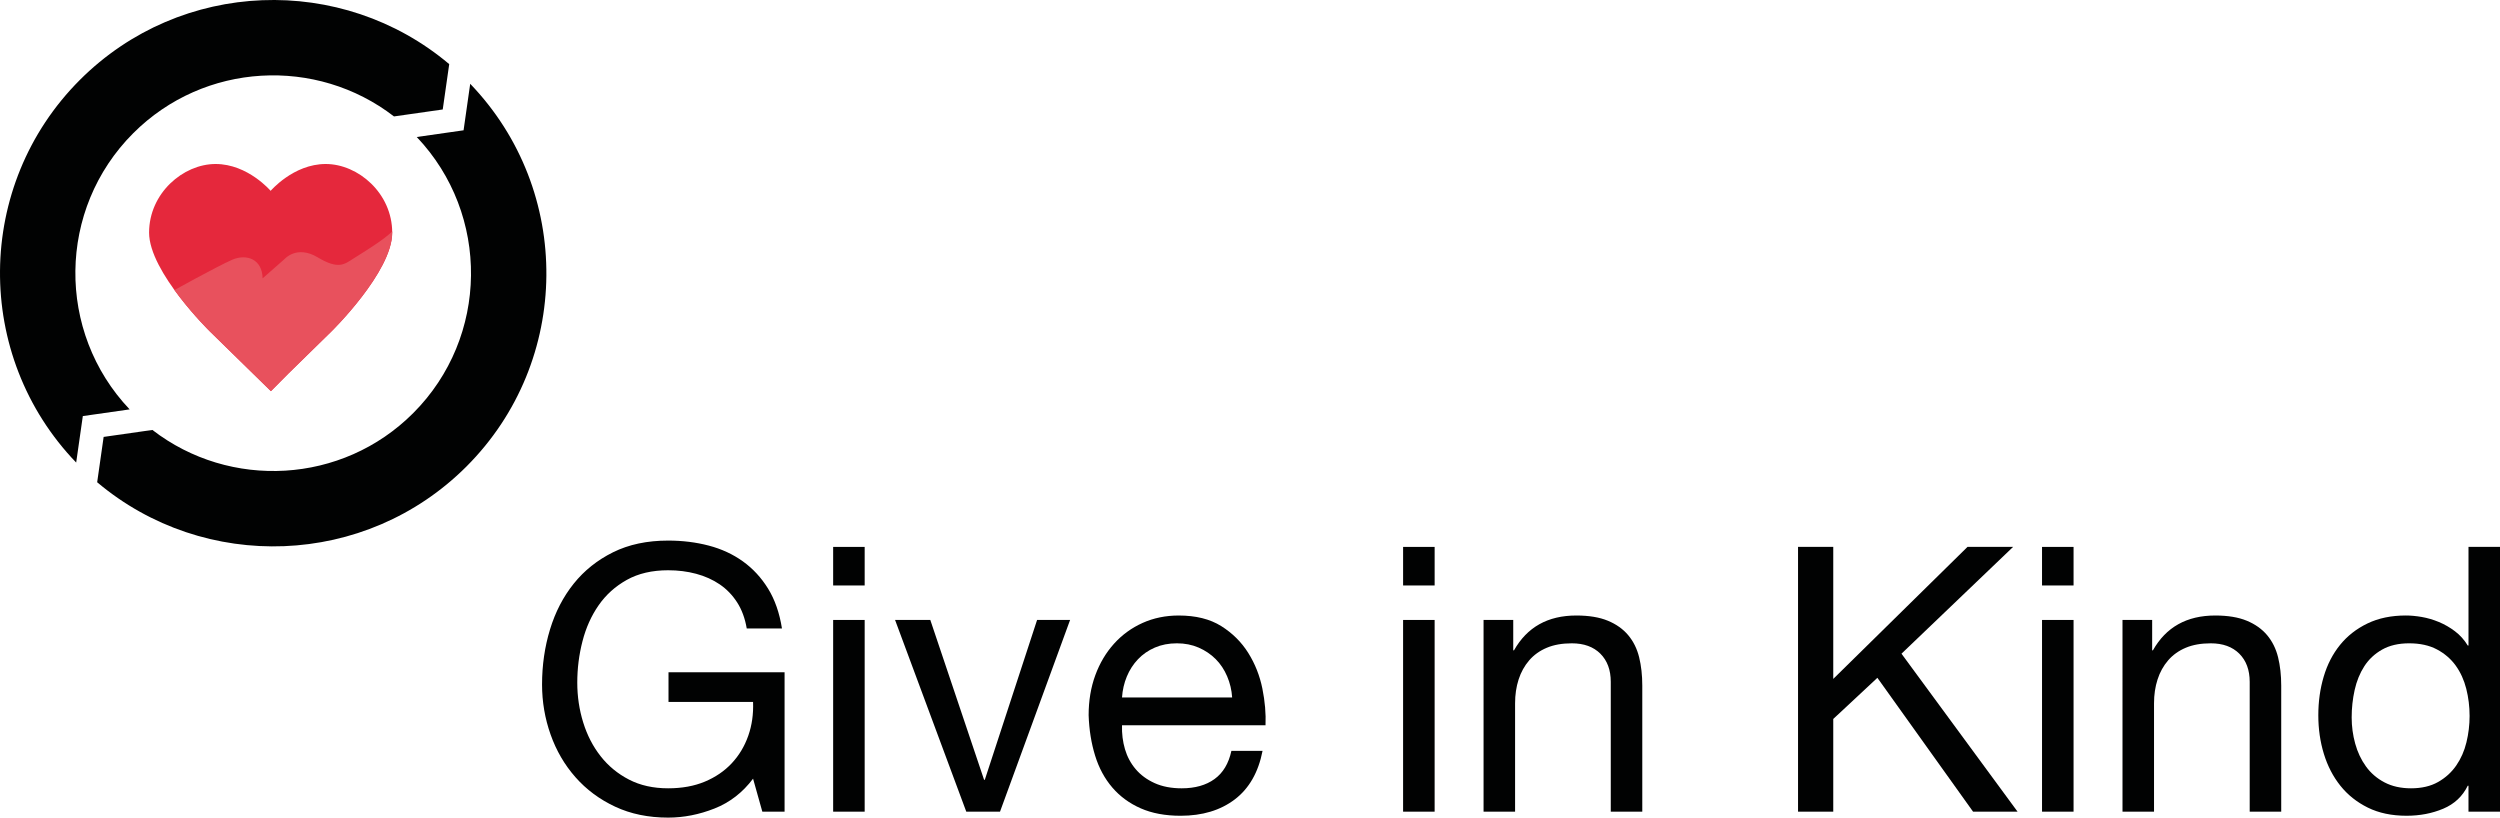 <?xml version="1.0" encoding="utf-8"?>
<!-- Generator: Adobe Illustrator 17.0.0, SVG Export Plug-In . SVG Version: 6.00 Build 0)  -->
<!DOCTYPE svg PUBLIC "-//W3C//DTD SVG 1.1//EN" "http://www.w3.org/Graphics/SVG/1.1/DTD/svg11.dtd">
<svg version="1.1" id="Layer_1" xmlns="http://www.w3.org/2000/svg" xmlns:xlink="http://www.w3.org/1999/xlink" x="0px" y="0px"
	 width="257px" height="84.05px" viewBox="0 0 257 84.05" enable-background="new 0 0 257 84.05" xml:space="preserve">
<polygon fill="none" points="40.591,79.226 39.884,74.276 52.217,72.515 53.978,60.182 58.929,60.888 56.636,76.934 "/>
<g>
	<g>
		<path fill="#010202" d="M13.327,42.085c-7.558-7.961-7.439-20.583,0.368-28.39c7.308-7.308,18.833-7.879,26.807-1.726l5.011-0.715
			l0.666-4.661C35.15-2.706,18.597-2.171,8.214,8.213C-2.611,19.038-2.734,36.565,7.831,47.552l0.683-4.779L13.327,42.085z"/>
		<path fill="#010202" d="M48.337,8.616l-0.682,4.779l-4.814,0.688c7.558,7.961,7.439,20.583-0.369,28.391
			c-7.307,7.307-18.832,7.878-26.806,1.725l-5.012,0.716l-0.665,4.66c11.029,9.299,27.581,8.765,37.965-1.621
			C58.78,37.129,58.902,19.603,48.337,8.616z"/>
	</g>
	<path fill="#E5283C" d="M27.849,19.649c0,0-2.351-2.79-5.687-2.79c-3.336,0-6.836,3.008-6.836,7.055
		c0,4.046,6.262,10.171,6.262,10.171l6.262,6.125l1.798-1.812l4.409-4.313c0,0,6.262-6.125,6.262-10.171
		c0-4.047-3.5-7.055-6.836-7.055c-3.336,0-5.688,2.79-5.688,2.79"/>
	<g>
		<defs>
			<path id="SVGID_1_" d="M27.849,19.649c0,0-2.351-2.79-5.687-2.79c-3.336,0-6.836,3.008-6.836,7.055
				c0,4.046,6.262,10.171,6.262,10.171l6.262,6.125l1.798-1.812l4.409-4.313c0,0,6.262-6.125,6.262-10.171
				c0-4.047-3.5-7.055-6.836-7.055c-3.336,0-5.688,2.79-5.688,2.79"/>
		</defs>
		<clipPath id="SVGID_2_">
			<use xlink:href="#SVGID_1_"  overflow="visible"/>
		</clipPath>
		<path clip-path="url(#SVGID_2_)" fill="#E8515D" d="M17.551,30.024c0,0,4.842-2.685,6.319-3.322
			c1.477-0.637,3.093-0.067,3.126,1.913l2.251-1.98c0,0,1.259-1.47,3.407-0.182c2.148,1.289,2.757,0.719,3.697,0.114
			c0.939-0.604,4.2-2.55,4.2-3.188v18.001h-23V30.024z"/>
	</g>
</g>
<g>
	<path fill="#010202" d="M73.449,83.116c-1.576,0.623-3.164,0.934-4.765,0.934c-2.033,0-3.85-0.375-5.451-1.125
		c-1.601-0.749-2.961-1.76-4.079-3.031c-1.119-1.271-1.97-2.732-2.554-4.384c-0.585-1.651-0.877-3.367-0.877-5.147
		c0-1.982,0.273-3.869,0.819-5.66c0.546-1.792,1.36-3.361,2.44-4.708c1.081-1.348,2.427-2.421,4.041-3.222
		c1.614-0.8,3.501-1.201,5.661-1.201c1.474,0,2.865,0.172,4.174,0.515c1.309,0.343,2.478,0.883,3.507,1.62
		c1.029,0.738,1.893,1.671,2.592,2.802c0.699,1.131,1.175,2.497,1.429,4.098h-3.621c-0.178-1.042-0.508-1.937-0.991-2.687
		c-0.484-0.75-1.08-1.365-1.791-1.849c-0.712-0.482-1.52-0.845-2.421-1.086c-0.902-0.242-1.862-0.362-2.878-0.362
		c-1.652,0-3.069,0.331-4.25,0.991c-1.182,0.661-2.148,1.531-2.897,2.611c-0.75,1.08-1.303,2.312-1.659,3.698
		c-0.356,1.385-0.534,2.802-0.534,4.25c0,1.424,0.204,2.79,0.61,4.098c0.406,1.31,1.003,2.466,1.792,3.469
		c0.788,1.005,1.759,1.805,2.916,2.402c1.156,0.598,2.497,0.896,4.022,0.896c1.423,0,2.681-0.229,3.774-0.686
		c1.092-0.458,2.014-1.086,2.764-1.887c0.749-0.801,1.315-1.74,1.696-2.821c0.381-1.08,0.546-2.243,0.496-3.488h-8.692v-3.05h11.932
		v14.333h-2.287l-0.953-3.393C76.347,81.47,75.025,82.494,73.449,83.116z"/>
	<path fill="#010202" d="M85.648,60.186v-3.964h3.24v3.964H85.648z M88.888,63.731v19.708h-3.24V63.731H88.888z"/>
	<path fill="#010202" d="M99.333,83.439l-7.32-19.708h3.622l5.528,16.43h0.076l5.374-16.43h3.393l-7.204,19.708H99.333z"/>
	<path fill="#010202" d="M126.932,82.182c-1.474,1.119-3.33,1.678-5.566,1.678c-1.575,0-2.941-0.254-4.098-0.763
		c-1.156-0.508-2.129-1.219-2.916-2.134c-0.788-0.915-1.379-2.007-1.772-3.279c-0.395-1.27-0.617-2.655-0.668-4.155
		c0-1.499,0.229-2.871,0.686-4.117c0.458-1.245,1.1-2.325,1.926-3.24c0.825-0.915,1.804-1.626,2.935-2.135
		c1.132-0.508,2.37-0.763,3.717-0.763c1.753,0,3.208,0.362,4.365,1.086c1.156,0.725,2.083,1.646,2.783,2.764
		c0.699,1.119,1.181,2.338,1.449,3.659c0.267,1.322,0.374,2.58,0.324,3.774h-14.753c-0.026,0.865,0.077,1.684,0.304,2.459
		c0.229,0.775,0.597,1.462,1.106,2.059c0.508,0.597,1.156,1.073,1.944,1.429c0.787,0.356,1.716,0.534,2.782,0.534
		c1.373,0,2.498-0.317,3.375-0.953c0.877-0.634,1.454-1.602,1.734-2.897h3.203C129.359,79.398,128.406,81.063,126.932,82.182z
		 M126.15,69.525c-0.291-0.686-0.686-1.277-1.181-1.773c-0.496-0.495-1.081-0.889-1.753-1.181c-0.673-0.292-1.417-0.438-2.23-0.438
		c-0.838,0-1.595,0.146-2.268,0.438c-0.674,0.292-1.252,0.693-1.735,1.201c-0.483,0.509-0.864,1.1-1.144,1.772
		c-0.28,0.674-0.445,1.392-0.496,2.154h11.322C126.615,70.936,126.443,70.211,126.15,69.525z"/>
	<path fill="#010202" d="M144.239,60.186v-3.964h3.242v3.964H144.239z M147.48,63.731v19.708h-3.242V63.731H147.48z"/>
	<path fill="#010202" d="M155.561,63.731v3.126h0.077c1.347-2.388,3.48-3.583,6.403-3.583c1.297,0,2.377,0.178,3.24,0.534
		c0.864,0.356,1.564,0.852,2.097,1.486c0.534,0.636,0.908,1.392,1.125,2.269c0.215,0.877,0.324,1.849,0.324,2.917v12.96h-3.24
		V70.097c0-1.22-0.356-2.185-1.068-2.897c-0.712-0.711-1.691-1.067-2.936-1.067c-0.991,0-1.849,0.152-2.573,0.457
		c-0.725,0.305-1.329,0.737-1.811,1.296c-0.482,0.56-0.845,1.214-1.086,1.963c-0.242,0.75-0.363,1.569-0.363,2.459v11.131h-3.24
		V63.731H155.561z"/>
	<path fill="#010202" d="M188.459,56.221v13.571l13.8-13.571h4.688L195.473,67.2l11.932,16.239h-4.574l-9.836-13.761l-4.536,4.231
		v9.53h-3.621V56.221H188.459z"/>
	<path fill="#010202" d="M209.921,60.186v-3.964h3.241v3.964H209.921z M213.162,63.731v19.708h-3.241V63.731H213.162z"/>
	<path fill="#010202" d="M221.242,63.731v3.126h0.077c1.346-2.388,3.481-3.583,6.404-3.583c1.296,0,2.376,0.178,3.24,0.534
		c0.864,0.356,1.562,0.852,2.097,1.486c0.533,0.636,0.908,1.392,1.125,2.269c0.215,0.877,0.324,1.849,0.324,2.917v12.96h-3.24
		V70.097c0-1.22-0.356-2.185-1.067-2.897c-0.712-0.711-1.691-1.067-2.936-1.067c-0.991,0-1.848,0.152-2.573,0.457
		c-0.724,0.305-1.328,0.737-1.81,1.296c-0.483,0.56-0.845,1.214-1.087,1.963c-0.242,0.75-0.363,1.569-0.363,2.459v11.131h-3.24
		V63.731H221.242z"/>
	<path fill="#010202" d="M253.76,83.439v-2.668h-0.076c-0.534,1.093-1.373,1.88-2.517,2.363c-1.143,0.483-2.401,0.725-3.773,0.725
		c-1.524,0-2.854-0.28-3.984-0.839c-1.13-0.559-2.071-1.309-2.821-2.249c-0.751-0.94-1.316-2.033-1.697-3.279
		c-0.381-1.245-0.57-2.566-0.57-3.965c0-1.397,0.183-2.719,0.552-3.963c0.368-1.245,0.927-2.332,1.677-3.26
		c0.75-0.928,1.69-1.665,2.822-2.211c1.13-0.546,2.445-0.82,3.944-0.82c0.509,0,1.056,0.051,1.64,0.152
		c0.585,0.102,1.169,0.273,1.755,0.515c0.583,0.242,1.136,0.559,1.657,0.953c0.521,0.394,0.96,0.883,1.316,1.467h0.076v-10.14H257
		v27.218H253.76z M242.114,76.444c0.241,0.877,0.611,1.659,1.106,2.345c0.495,0.686,1.13,1.233,1.905,1.639
		c0.775,0.406,1.683,0.61,2.727,0.61c1.092,0,2.02-0.216,2.782-0.648c0.762-0.432,1.385-0.997,1.868-1.696
		c0.482-0.699,0.833-1.493,1.048-2.383c0.216-0.889,0.324-1.792,0.324-2.707c0-0.966-0.115-1.899-0.343-2.802
		c-0.229-0.901-0.591-1.696-1.086-2.382c-0.496-0.686-1.138-1.239-1.925-1.658c-0.788-0.419-1.741-0.629-2.859-0.629
		c-1.092,0-2.02,0.216-2.782,0.647c-0.763,0.433-1.372,1.004-1.831,1.716c-0.457,0.712-0.788,1.525-0.991,2.44
		c-0.204,0.914-0.305,1.855-0.305,2.821C241.752,74.672,241.872,75.568,242.114,76.444z"/>
</g>
</svg>
